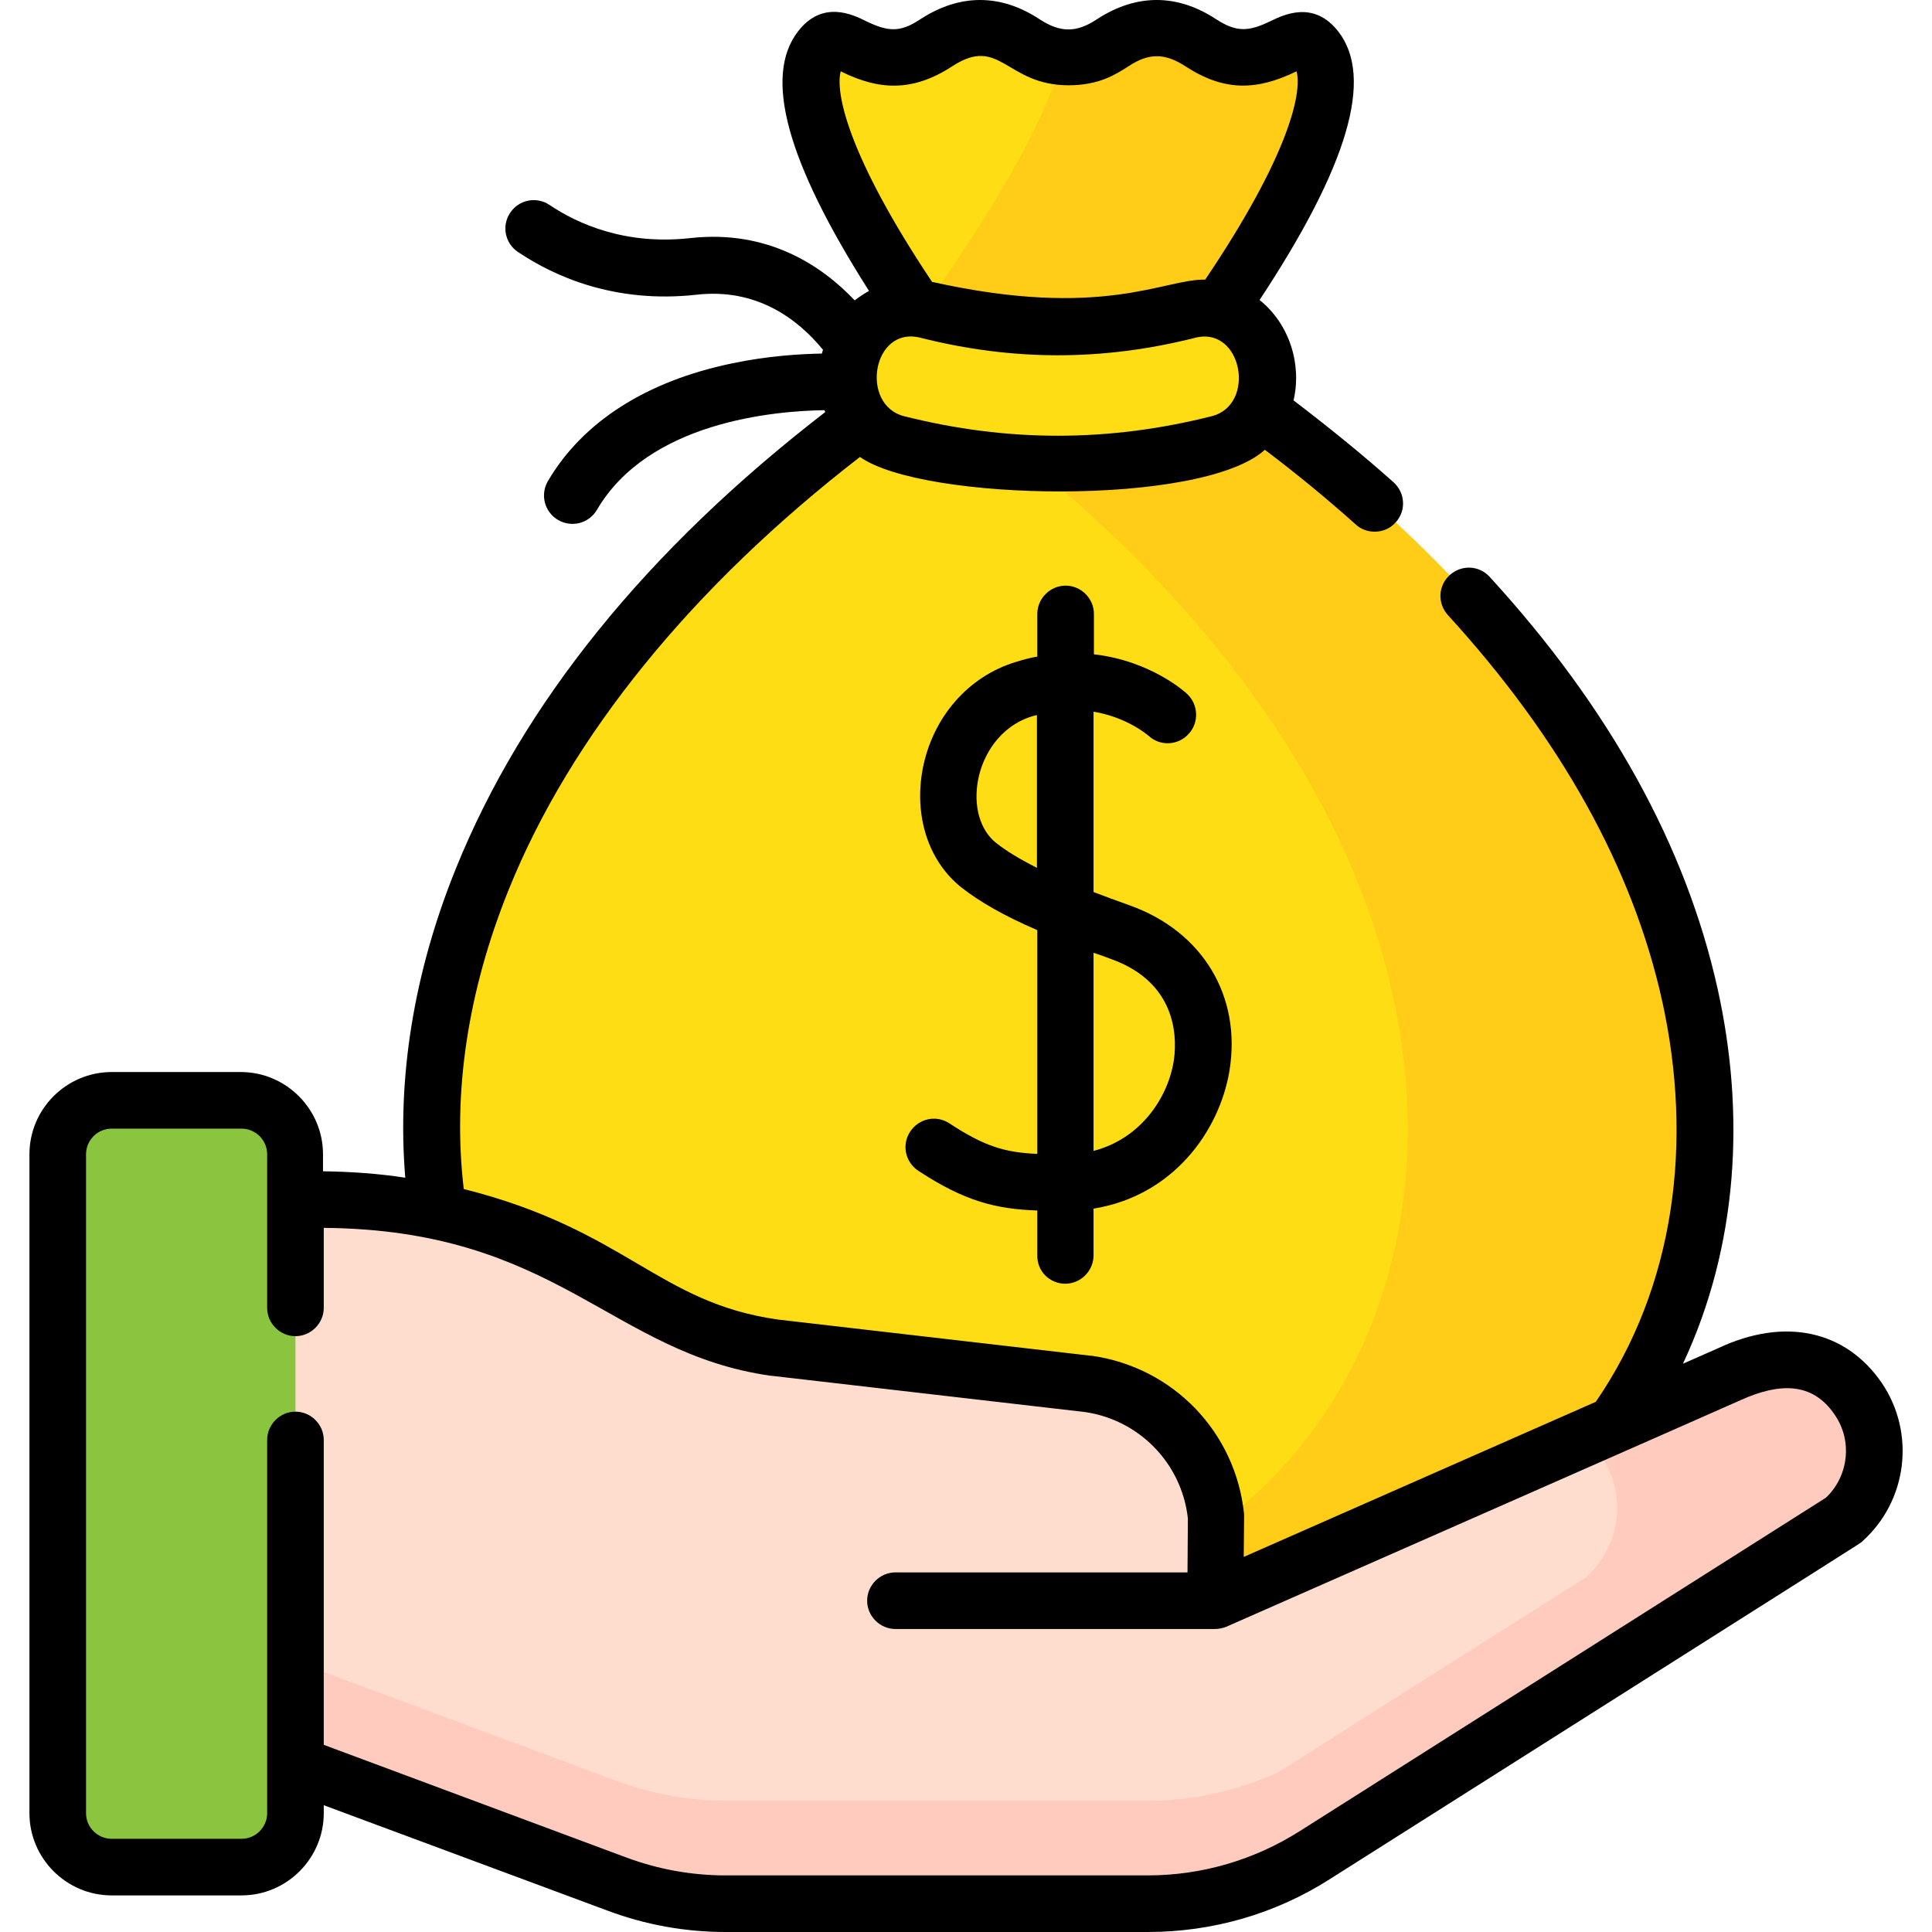 <?xml version="1.0" encoding="utf-8"?>
<!-- Generator: Adobe Illustrator 23.0.3, SVG Export Plug-In . SVG Version: 6.00 Build 0)  -->
<svg version="1.1" id="Capa_1" xmlns="http://www.w3.org/2000/svg" xmlns:xlink="http://www.w3.org/1999/xlink" x="0px" y="0px"
	 viewBox="0 0 512 512" style="enable-background:new 0 0 512 512;" xml:space="preserve">
<style type="text/css">
	.st0{fill:#FFDD15;}
	.st1{fill:#FFCC17;}
	.st2{fill:#FFDDCE;}
	.st3{fill:#FFCBBE;}
	.st4{fill:#F5DBCC;}
	.st5{fill:#8BC53F;}
</style>
<g>
	<g>
		<g>
			<g>
				<g>
					<g>
						<g>
							<path class="st0" d="M313.8,94.9c0,0,49.1-63.7,35-81.9c-4.8-6.2-8.9,2.2-18.9,2.2c-11.7,0-11.7-7.6-23.4-7.6
								c-11.7,0-11.7,7.6-23.4,7.6c-11.7,0-11.7-7.6-23.4-7.6s-11.7,7.6-23.4,7.6c-10,0-14-8.6-18.9-2.3c-14.1,18.2,34.2,82,34.2,82
								C38.3,235.3,107.1,426.2,233.2,426.2h100C459.6,426.2,528,235.7,313.8,94.9L313.8,94.9z"/>
						</g>
					</g>
					<g>
						<path class="st1" d="M313.8,94.9c0,0,49.1-63.7,35-81.9c-4.8-6.2-8.9,2.2-18.9,2.2c-11.7,0-11.7-7.6-23.4-7.6
							c-11.7,0-11.7,7.6-23.4,7.6c-0.6,0-1.1,0-1.6-0.1c-4.7,20.1-25.8,51.5-37.9,68.2c4.8,7,8.2,11.5,8.2,11.5
							c-2.8,1.9-5.6,3.8-8.4,5.6c204,140.2,135.7,325.6,11,325.6h78.8C459.6,426.2,528,235.7,313.8,94.9L313.8,94.9z"/>
					</g>
					<g>
						<path class="st0" d="M322.9,117.6c-28.5,7.2-56.7,7.2-85.2,0c-9.9-2.5-15.5-13.7-12-23.8c0-0.1,0.1-0.2,0.1-0.3
							c3-8.5,11.5-13.3,19.8-11.2c23.3,5.9,45.9,5.9,69.3,0c8.3-2.1,16.8,2.7,19.8,11.2c0,0.1,0.1,0.2,0.1,0.3
							C338.5,103.9,332.8,115.1,322.9,117.6z"/>
					</g>
				</g>
			</g>
		</g>
		<g>
			<g>
				<g>
					<g>
						<g>
							<g>
								<g>
									<g>
										<g>
											<g>
												<g>
													<g>
														<g>
															<path class="st2" d="M54.9,458.9l108.6,40.4c9.2,3.4,19,5.2,28.8,5.2h111.9c15.7,0,31-4.5,44.2-12.8l140.1-88.8
																c9.2-8.2,11-22,4-32.2c-7.6-11.2-20.2-13.1-34-6.6L322,424.2l0.2-22.1c-1.8-18.2-15.8-32.7-33.9-35.3l-83.1-9.6
																c-19.2-2.7-28.7-9.1-45.4-18.9c-22.8-13.3-48.7-20.4-75.2-20.4H54.9L54.9,458.9L54.9,458.9z"/>
														</g>
														<g>
															<path class="st2" d="M54.9,458.9l108.6,40.4c9.2,3.4,19,5.2,28.8,5.2h111.9c15.7,0,31-4.5,44.2-12.8l140.1-88.8
																c9.2-8.2,11-22,4-32.2c-7.6-11.2-20.2-13.1-34-6.6L322,424.2l0.2-22.1c-1.8-18.2-15.8-32.7-33.9-35.3l-83.1-9.6
																c-19.2-2.7-28.7-9.1-45.4-18.9c-22.8-13.3-48.7-20.4-75.2-20.4H54.9L54.9,458.9L54.9,458.9z"/>
														</g>
														<path class="st3" d="M492.5,370.7c-7.6-11.2-20.2-13.1-34-6.6l-37.5,16.5c1.8,2.9,3.3,5.2,3.3,5.2
															c7,10.2,5.2,24-4,32.2l-81.6,51.7c-10.8,4.9-22.5,7.5-34.4,7.5H192.3c-9.8,0-19.6-1.8-28.8-5.2L54.9,431.6v27.3
															l108.6,40.4c9.2,3.4,19,5.2,28.8,5.2h91.4h20.5c15.7,0,31-4.5,44.2-12.8l140.1-88.8
															C497.7,394.7,499.4,380.9,492.5,370.7L492.5,370.7z"/>
														<g>
															<path class="st4" d="M312,379.2l0,0.5l0.4-0.2C312.2,379.5,312.1,379.4,312,379.2z"/>
														</g>
													</g>
												</g>
												<path class="st5" d="M78.2,480.5c0,7.9-6.4,14.3-14.3,14.3H29.6c-7.9,0-14.3-6.4-14.3-14.3V305.9
													c0-7.9,6.4-14.3,14.3-14.3H64c7.9,0,14.3,6.4,14.3,14.3V480.5z"/>
											</g>
										</g>
									</g>
								</g>
							</g>
						</g>
					</g>
				</g>
			</g>
		</g>
	</g>
	<g>
		<path d="M498.7,366.5c-9.6-14-25.8-17.5-43.4-9.2l-9.3,4.1c14.7-31.4,16.5-66.3,9.2-99.3c-8.4-37.9-28.7-74.6-60.4-109.2
			c-2.8-3.1-7.5-3.3-10.6-0.5c-3.1,2.8-3.3,7.5-0.5,10.6c29.8,32.6,49,67,56.8,102.3c8.2,37.2,3.5,75.5-17.6,106.2l-93.3,41.1
			l0.1-10.5c0-0.3,0-0.5,0-0.8c-2.2-21.7-18.7-38.9-40.3-42c-0.1,0-0.1,0-0.2,0l-83-9.6c-31.9-4.5-40.1-23.7-83.3-34.6
			c-3-25.3,1-52.3,11.9-79.3c16.4-40.7,48.6-80.3,93.1-114.7c16.6,11.8,90.7,13.2,107.3-1.9c8.5,6.4,16.6,13.1,24.1,19.8
			c1.4,1.3,3.2,1.9,5,1.9c2.1,0,4.1-0.8,5.6-2.5c2.8-3.1,2.5-7.8-0.6-10.6c-8.3-7.4-17.2-14.6-26.5-21.7c2.2-9.3-0.9-20.1-9-26.6
			c23.5-35.6,30.3-58.9,20.9-71.1c-6.5-8.4-14.5-4.5-18-2.8c-5.8,2.8-9,3-14.4-0.5c-10.2-6.7-21-6.9-31.6,0c-5.4,3.6-9.7,3.6-15.2,0
			c-10.2-6.7-21-6.9-31.6,0c-5.4,3.6-8.6,3.3-14.4,0.5c-3.4-1.7-11.5-5.7-18,2.7c-9.2,11.9-3.1,34.4,18.8,68.8
			c-1.3,0.7-2.6,1.6-3.8,2.5c-8.7-9.2-23-18.8-43.6-16.5c-17.1,1.9-29.7-3.7-37.3-8.8c-3.4-2.3-8.1-1.4-10.4,2.1
			c-2.3,3.4-1.4,8.1,2.1,10.4c9.7,6.5,25.7,13.7,47.3,11.3c15.9-1.8,26.8,6.4,33.5,14.6c-0.1,0.3-0.2,0.6-0.3,1
			c-5.7,0.1-14.3,0.6-23.8,2.6c-22.7,4.7-39.6,15.5-48.8,31.2c-2.1,3.6-0.9,8.2,2.7,10.3c3.6,2.1,8.2,0.9,10.3-2.7
			c13.7-23.4,47.1-26.2,60.3-26.4c0.1,0.2,0.1,0.3,0.2,0.5c-47.3,36.5-80.2,77.2-97.9,121c-11.2,27.7-15.6,55.5-13.4,81.9
			c-7.2-1.1-14.5-1.6-21.8-1.7v-4.5c0-12-9.8-21.8-21.8-21.8H29.6c-12,0-21.8,9.8-21.8,21.8v174.6c0,12,9.8,21.8,21.8,21.8H64
			c12,0,21.8-9.8,21.8-21.8v-2.1l75.1,27.9c10.1,3.8,20.7,5.7,31.4,5.7h111.9c17.1,0,33.8-4.8,48.2-14
			c149.3-94.6,140.2-88.7,141.1-89.5C505.5,397.8,507.7,379.8,498.7,366.5L498.7,366.5z M321.1,110.3c-27.4,6.9-54.1,6.9-81.5,0
			c-11.8-3-8.4-24,4.3-20.8c24.5,6.2,48.4,6.2,72.9,0C329.2,86.4,333,107.3,321.1,110.3z M222.8,18.9c0.1,0,0.1,0.1,0.2,0.1
			c10.1,5,19,5.3,29.3-1.4c12.8-8.4,14.2,5,30.9,5c8.1,0,12.5-2.9,15.8-5c5.4-3.6,9.7-3.6,15.2,0c10.3,6.7,18.9,6.4,29.4,1.3
			c1.5,5.6-1.9,22.1-24.2,55.2c-11-0.2-27.1,10.7-72.4,0.6C224.7,41.3,221.3,24.5,222.8,18.9L222.8,18.9z M483.9,396.9l-139.5,88.4
			c-12,7.6-25.9,11.7-40.2,11.7H192.3c-9,0-17.8-1.6-26.2-4.7l-80.3-29.9v-80.8c0-4.1-3.4-7.5-7.5-7.5s-7.5,3.4-7.5,7.5v98.9
			c0,3.7-3,6.8-6.8,6.8H29.6c-3.7,0-6.8-3-6.8-6.8V305.9c0-3.7,3-6.8,6.8-6.8H64c3.7,0,6.8,3,6.8,6.8v40.7c0,4.1,3.4,7.5,7.5,7.5
			s7.5-3.4,7.5-7.5v-21.2c62,0.5,76,33.2,118.5,39.2c0.1,0,0.1,0,0.2,0l83,9.6c14.5,2.1,25.7,13.7,27.3,28.2l-0.1,14.3h-77.4
			c-4.1,0-7.5,3.4-7.5,7.5s3.4,7.5,7.5,7.5H322c0.9,0,2-0.2,3-0.6c0.2-0.1,136.3-60,136.4-60.1c9.8-4.4,18.8-5,24.8,3.9
			C491,381.8,489.9,391.2,483.9,396.9z"/>
		<path d="M282.3,340.2c4.1,0,7.5-3.4,7.5-7.5v-12.4c21.1-3.4,33.3-20.5,36-36.4c3.3-19.9-7.1-37.1-26.5-44
			c-3.4-1.2-6.6-2.4-9.5-3.5v-47.8c8.9,1.5,14.2,6.1,14.6,6.4c3,2.8,7.8,2.6,10.6-0.5c2.8-3,2.6-7.8-0.4-10.6
			c-0.5-0.5-9.7-8.8-24.7-10.5v-10.7c0-4.1-3.4-7.5-7.5-7.5c-4.1,0-7.5,3.4-7.5,7.5v11.3c-1.8,0.3-3.7,0.8-5.6,1.4
			c-12.7,3.8-22.2,14.7-24.8,28.5c-2.3,12.5,1.6,24.4,10.3,31.3c5,3.9,11.3,7.5,20.1,11.3v59.3c-8.7-0.4-14-2-23.3-8.1
			c-3.5-2.3-8.1-1.3-10.4,2.2c-2.3,3.5-1.3,8.1,2.2,10.4c12.2,8,20.4,10.1,31.5,10.5v11.9C274.8,336.9,278.2,340.2,282.3,340.2
			L282.3,340.2z M264,223.4c-4.3-3.4-6.1-9.8-4.8-16.7c1.2-6.4,5.6-14.2,14.4-16.9c0.4-0.1,0.8-0.2,1.2-0.3V230
			C270.3,227.7,266.8,225.6,264,223.4z M294.3,254.1c18.7,6.6,17.5,22.6,16.7,27.4c-1.7,9.8-8.9,20.3-21.2,23.5v-52.5
			C291.3,253,292.8,253.5,294.3,254.1L294.3,254.1z"/>
	</g>
</g>
</svg>
